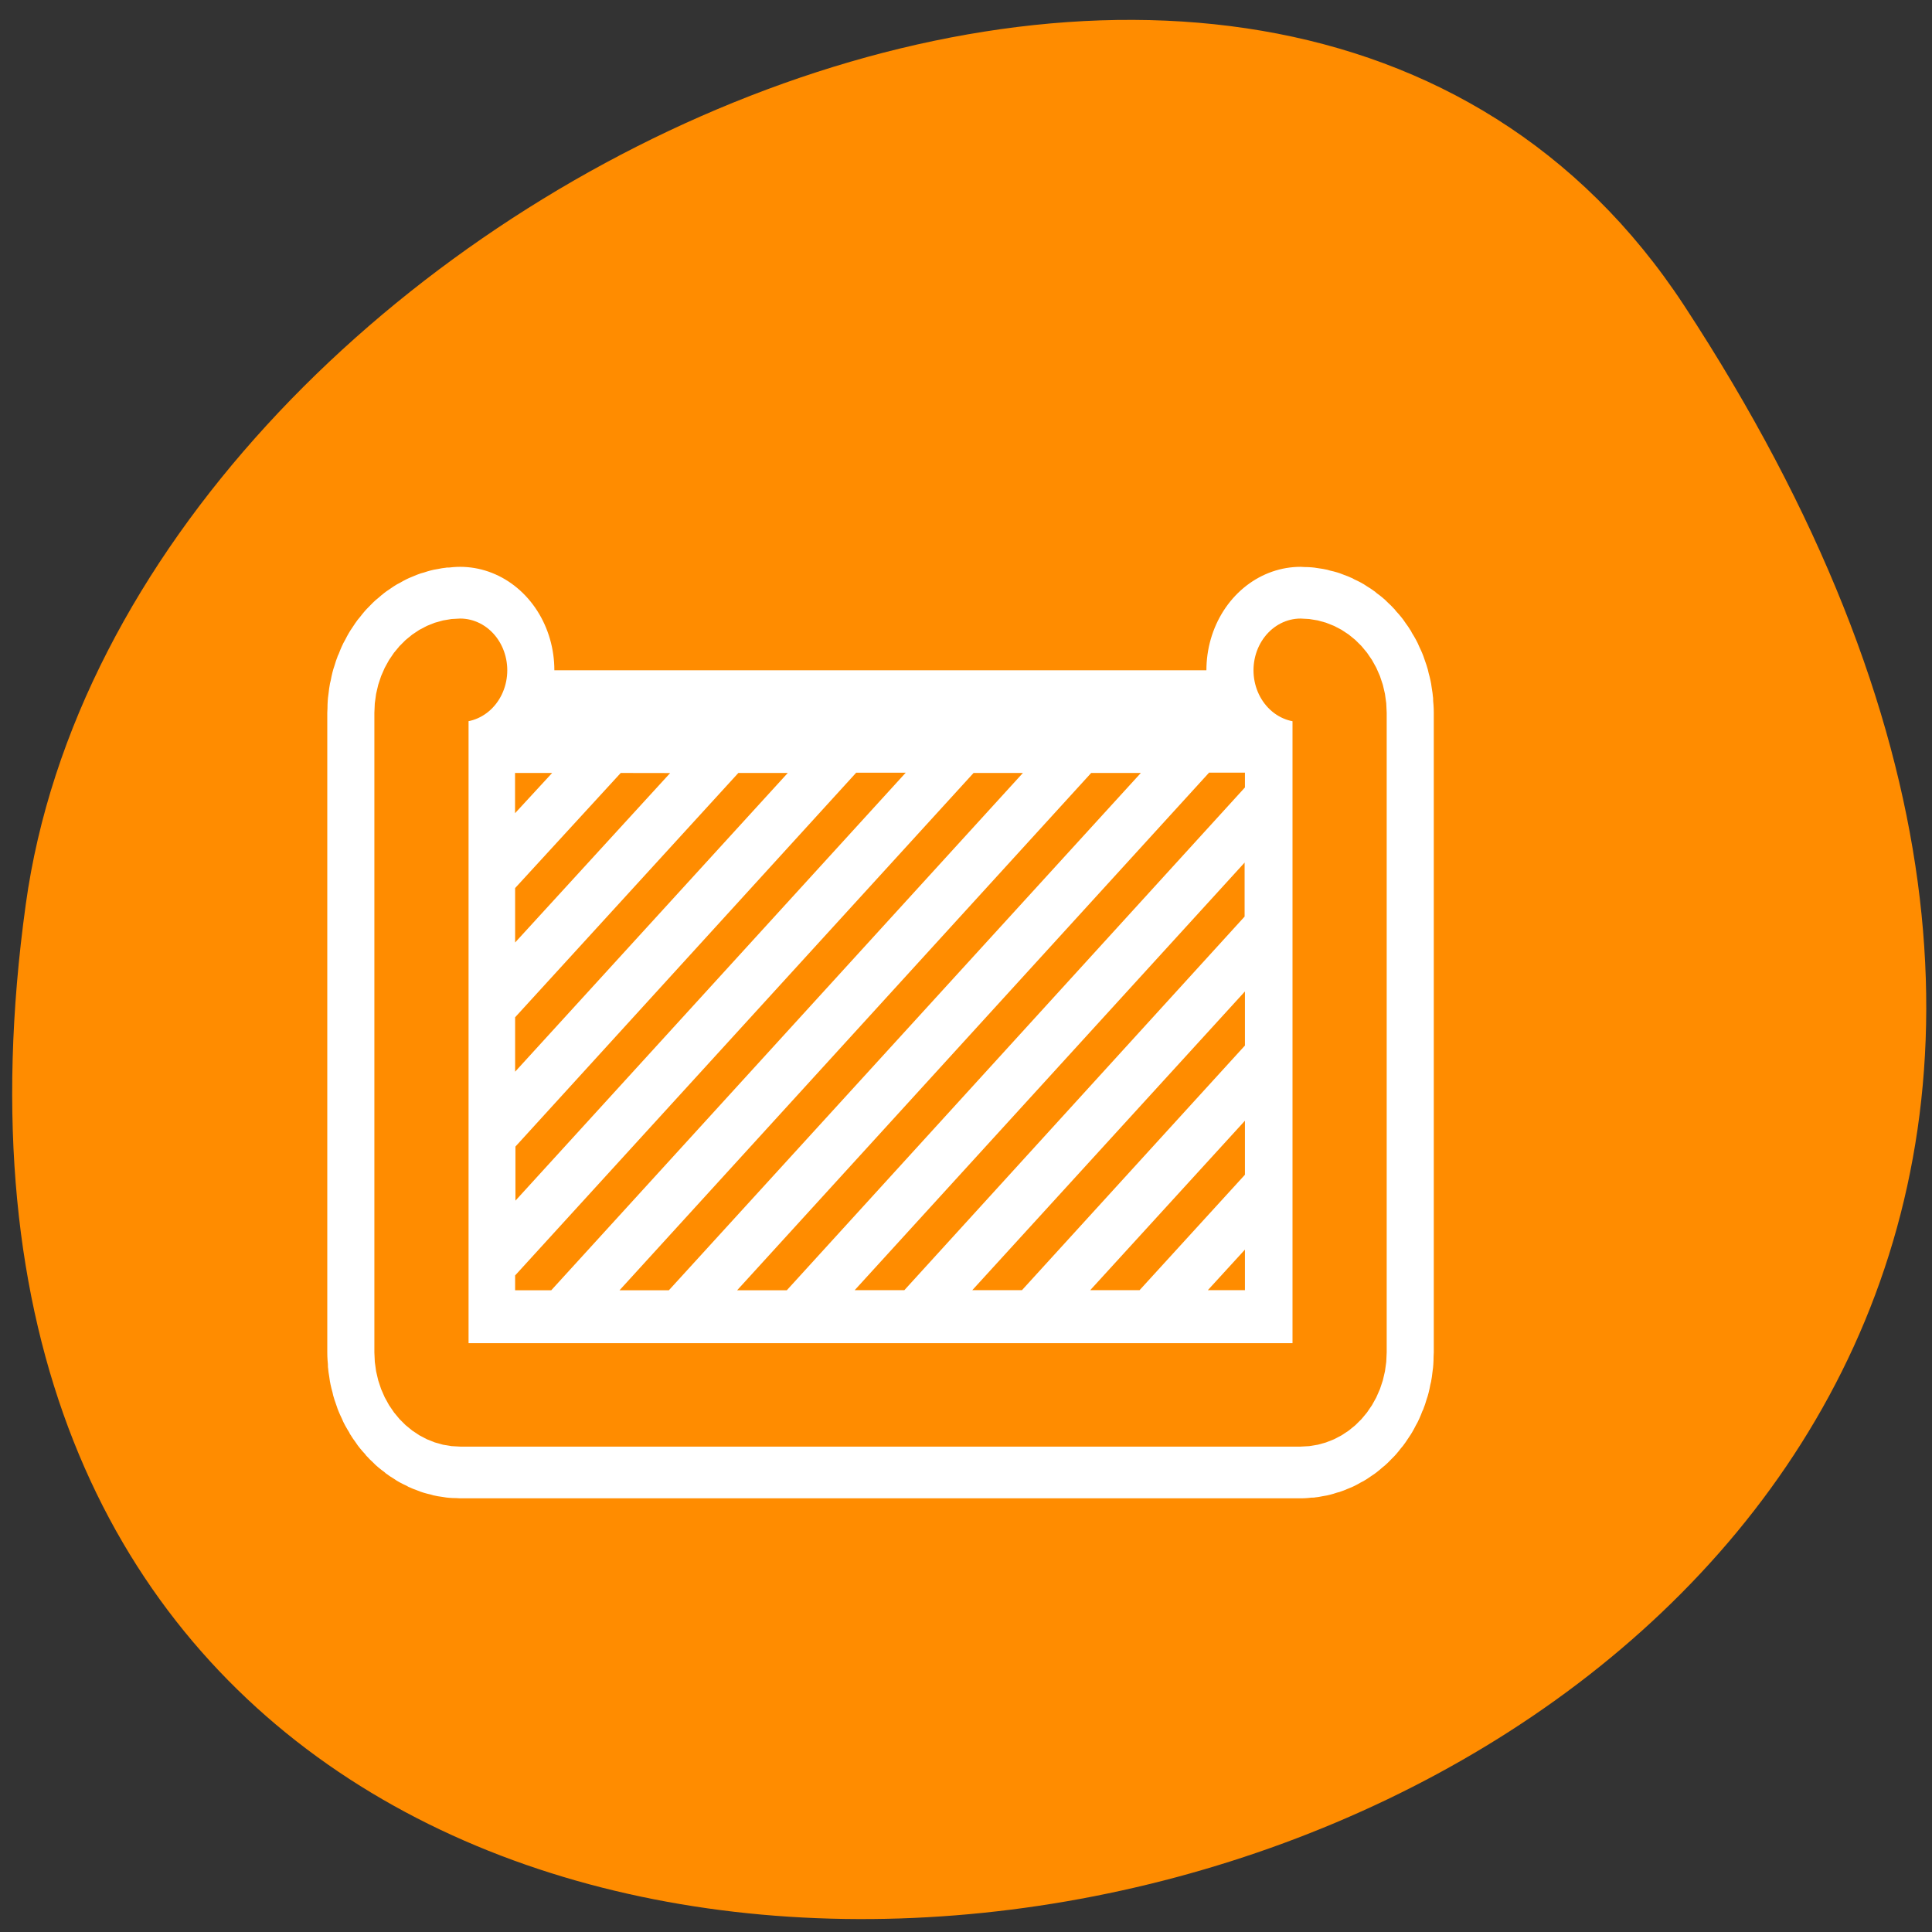 <svg xmlns="http://www.w3.org/2000/svg" viewBox="0 0 24 24"><rect x="0" y="0" width="24" height="24" fill="#333333" stroke="none"/><path d="m 20.922 3.797 c 13.609 20.77 -23.562 28.809 -20.602 7.438 c 1.203 -8.711 15.395 -15.383 20.602 -7.438" style="fill:#ff8c00"/><g transform="matrix(0.234 0 0 0.257 3.917 5.118)" style="stroke-linecap:round;stroke-linejoin:round"><path d="m 7.69 12.484 c -1.136 0 -2.055 0.914 -2.055 2.056 v 30.913 c 0 1.142 0.919 2.056 2.055 2.056 h 44.615 c 1.153 0 2.071 -0.914 2.071 -2.056 v -30.913 c 0 -1.142 -0.919 -2.056 -2.071 -2.056" style="fill:none;stroke:#fff;stroke-width:10"/><path d="m 7.69 12.484 c -1.136 0 -2.055 0.914 -2.055 2.056 v 30.913 c 0 1.142 0.919 2.056 2.055 2.056 h 44.615 c 1.153 0 2.071 -0.914 2.071 -2.056 v -30.913 c 0 -1.142 -0.919 -2.056 -2.071 -2.056" style="fill:#fff;stroke:#ff8c00;fill-rule:evenodd;stroke-width:5"/></g><g style="fill:#ff8c00;fill-rule:evenodd"><path d="m 13.555 9.602 l -5.859 6.426 h 0.613 l 5.863 -6.426"/><path d="m 12.094 9.602 l -5.695 6.242 v 0.184 h 0.449 l 5.859 -6.426"/><path d="m 15.465 15.523 l -0.461 0.504 h 0.461"/><path d="m 15.465 10.711 l -4.848 5.316 h 0.617 l 4.227 -4.641 v -0.672"/><path d="m 10.633 9.602 l -4.23 4.641 v 0.672 l 4.848 -5.316 h -0.617"/><path d="m 9.172 9.602 l -2.773 3.035 v 0.676 l 3.387 -3.711"/><path d="m 7.711 9.602 l -1.312 1.43 v 0.676 l 1.926 -2.105"/><path d="m 6.398 9.602 v 0.5 l 0.461 -0.5"/><path d="m 15.016 9.602 l -5.859 6.426 h 0.617 l 5.691 -6.246 v -0.184 h -0.449"/><path d="m 15.465 12.316 l -3.387 3.711 h 0.617 l 2.77 -3.039"/><path d="m 15.465 13.922 l -1.922 2.105 h 0.613 l 1.309 -1.434"/></g></svg>